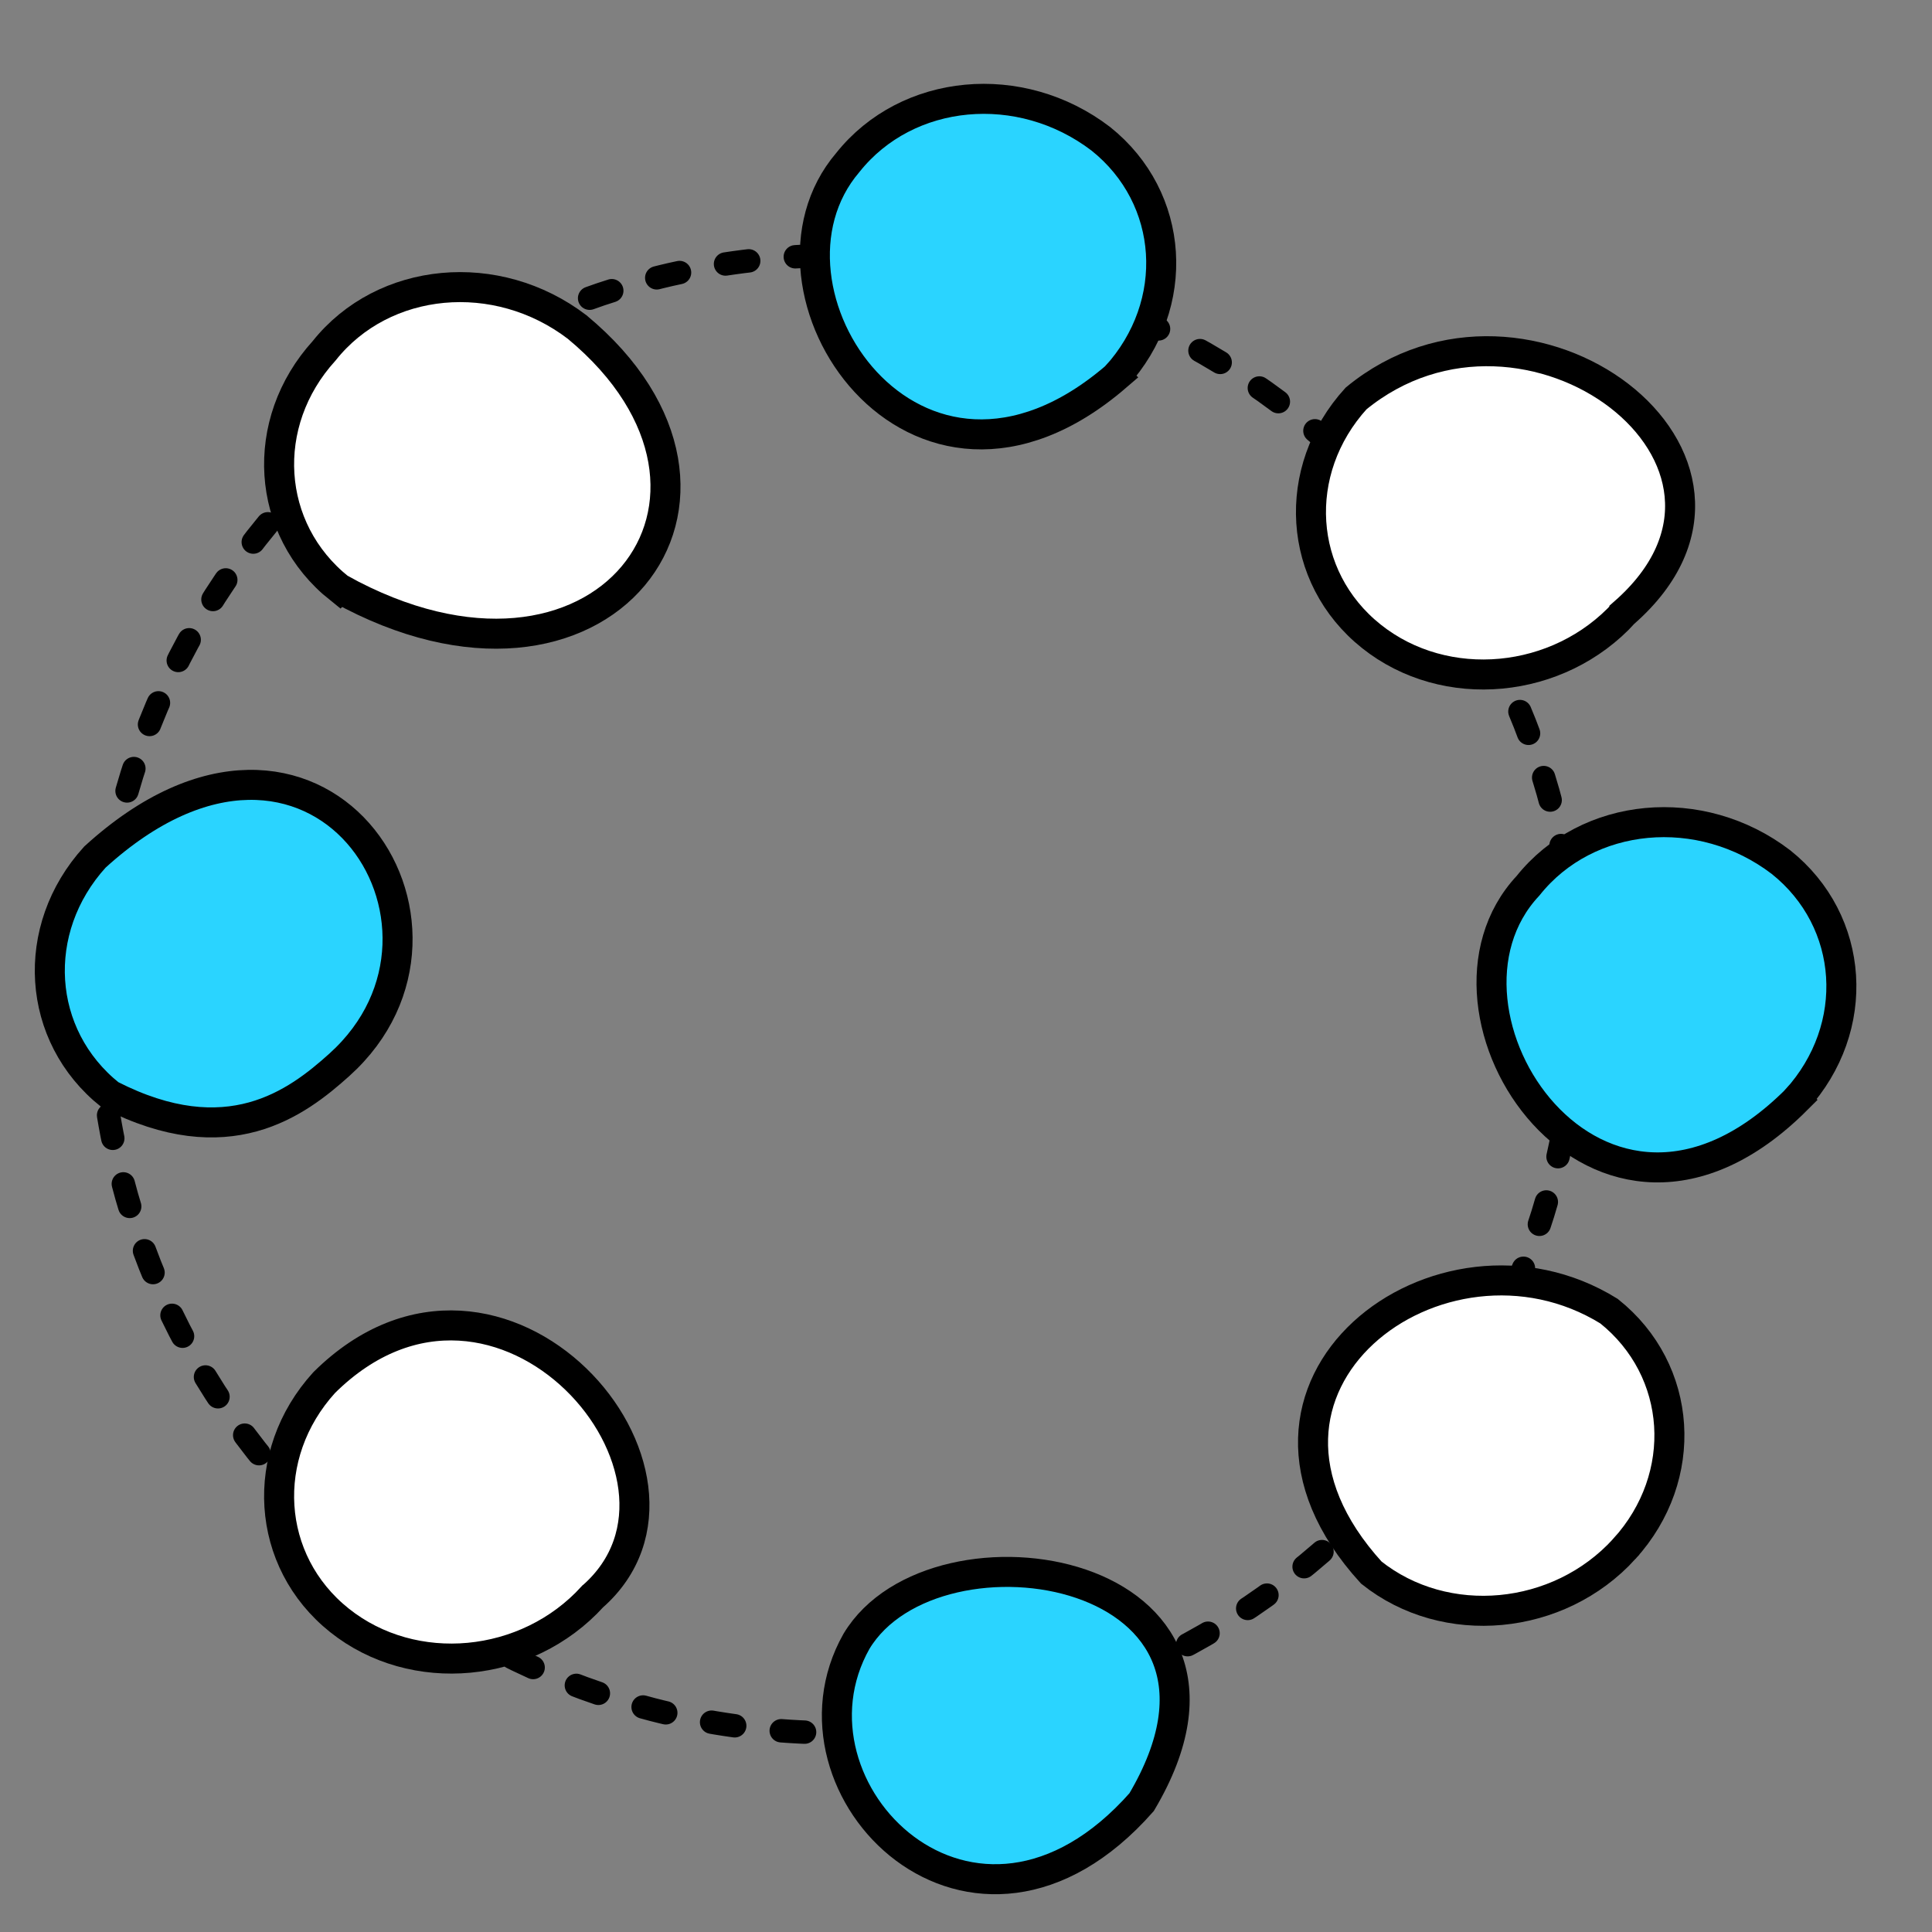 <?xml version="1.0" encoding="UTF-8" standalone="no"?>
<!-- Created with Inkscape (http://www.inkscape.org/) -->

<svg
   xmlns:dc="http://purl.org/dc/elements/1.1/"
   xmlns:cc="http://creativecommons.org/ns#"
   xmlns:rdf="http://www.w3.org/1999/02/22-rdf-syntax-ns#"
   xmlns:svg="http://www.w3.org/2000/svg"
   xmlns="http://www.w3.org/2000/svg"
   xmlns:sodipodi="http://sodipodi.sourceforge.net/DTD/sodipodi-0.dtd"
   xmlns:inkscape="http://www.inkscape.org/namespaces/inkscape"
   width="256"
   height="256"
   id="svg2"
   version="1.1"
   inkscape:version="0.48.3.1 r9886"
   sodipodi:docname="applications-roleplaying.svg">
  <rect width="100%" height="100%" fill="#808080" stroke="none"/>
  <defs
     id="defs4" />
  <sodipodi:namedview
     id="base"
     pagecolor="#ffffff"
     bordercolor="#666666"
     borderopacity="1.0"
     inkscape:pageopacity="0.0"
     inkscape:pageshadow="2"
     inkscape:zoom="1.6077822"
     inkscape:cx="223.87591"
     inkscape:cy="108.13329"
     inkscape:document-units="px"
     inkscape:current-layer="layer1"
     showgrid="false"
     inkscape:window-width="1918"
     inkscape:window-height="1007"
     inkscape:window-x="0"
     inkscape:window-y="25"
     inkscape:window-maximized="1" />
  <g
     inkscape:label="Capa 1"
     inkscape:groupmode="layer"
     id="layer1"
     transform="translate(0,-796.362)">
    <path
       sodipodi:type="arc"
       style="fill:none;stroke:#000000;stroke-width:25;stroke-miterlimit:4;stroke-opacity:1;stroke-dasharray:25, 50;stroke-dashoffset:0;stroke-linecap:round;stroke-linejoin:round"
       id="path6523"
       sodipodi:cx="-29439.947"
       sodipodi:cy="2343.9565"
       sodipodi:rx="789.30225"
       sodipodi:ry="789.30225"
       d="m -28650.645,2343.956 c 0,435.92 -353.383,789.302 -789.302,789.302 -435.92,0 -789.303,-353.383 -789.303,-789.302 0,-435.92 353.383,-789.302 789.303,-789.302 435.919,0 789.302,353.383 789.302,789.302 z"
       transform="matrix(0.124,0,0,0.124,3761.508,637.452)" />
    <path
       style="fill:none"
       inkscape:connector-curvature="0"
       id="path4788-1-0"
       d="m 129.269,809.484 c 5.371,-1.119 16.955,4.902 20.11,8.277 14.612,15.633 -8.407,44.568 -28.95,34.553"
       class="fil3" />
    <path
       style="fill:#ffffff;fill-opacity:1;fill-rule:nonzero;stroke:#000000;stroke-width:3.977;stroke-miterlimit:4;stroke-opacity:1;stroke-dasharray:none"
       inkscape:connector-curvature="0"
       id="path4782-4-2-8"
       d="m 215.235,877.531 c -8.7,9.568 -23.714,10.973 -33.532,3.138 -9.813,-7.83 -10.719,-21.938 -2.019,-31.506 22.605,-18.583 58.527,8.164 35.551,28.367 z"
       class="fil0 str0"
       sodipodi:nodetypes="cccc" />
    <path
       style="fill:none"
       inkscape:connector-curvature="0"
       id="path4788-1-0-2"
       d="m 196.606,840.761 c 5.371,-1.119 16.955,4.902 20.11,8.277 14.612,15.633 -8.407,44.568 -28.95,34.553"
       class="fil3" />
    <path
       style="fill:#2ad4ff;fill-opacity:1;fill-rule:nonzero;stroke:#000000;stroke-width:3.977;stroke-miterlimit:4;stroke-opacity:1;stroke-dasharray:none"
       inkscape:connector-curvature="0"
       id="path4782-4-2-8-8"
       d="m 238.022,942.096 c -26.207,26.165 -51.172,-11.708 -35.551,-28.367 7.862,-9.873 22.869,-11.272 33.518,-3.134 9.818,7.835 10.731,21.936 2.033,31.501 z"
       class="fil0 str0"
       sodipodi:nodetypes="cccc" />
    <path
       style="fill:none"
       inkscape:connector-curvature="0"
       id="path4788-1-0-2-3"
       d="m 219.394,905.326 c 5.371,-1.119 16.955,4.902 20.11,8.277 14.612,15.633 -8.407,44.568 -28.95,34.553"
       class="fil3" />
    <path
       style="fill:#2ad4ff;fill-opacity:1;fill-rule:nonzero;stroke:#000000;stroke-width:3.977;stroke-miterlimit:4;stroke-opacity:1;stroke-dasharray:none"
       inkscape:connector-curvature="0"
       id="path4782-4-2-9"
       d="m 151.27,1035.156 c -22.188,25.152 -48.876,-1.661 -37.784,-21.309 10.435,-17.388 56.364,-10.04 37.784,21.309 z"
       class="fil0 str0"
       sodipodi:nodetypes="ccc" />
    <path
       style="fill:none"
       inkscape:connector-curvature="0"
       id="path4788-1-0-7"
       d="m 130.776,999.008 c 5.371,-1.119 16.955,4.902 20.11,8.277 14.612,15.633 -8.407,44.568 -28.95,34.553"
       class="fil3" />
    <path
       style="fill:#2ad4ff;fill-opacity:1;fill-rule:nonzero;stroke:#000000;stroke-width:3.977;stroke-miterlimit:4;stroke-opacity:1;stroke-dasharray:none"
       inkscape:connector-curvature="0"
       id="path4782-4-2-8-8-0"
       d="m 14.594,941.436 c -9.813,-7.83 -10.719,-21.938 -2.019,-31.506 29.327,-26.733 52.853,9.11 32.399,27.518 -5.677,5.109 -14.796,11.978 -30.38,3.988 z"
       class="fil0 str0"
       sodipodi:nodetypes="ccsc" />
    <path
       style="fill:none"
       inkscape:connector-curvature="0"
       id="path4788-1-0-2-3-8"
       d="m 29.498,901.528 c 5.371,-1.119 16.955,4.902 20.11,8.277 14.612,15.633 -8.407,44.568 -28.95,34.553"
       class="fil3" />
    <path
       style="fill:#ffffff;fill-opacity:1;fill-rule:nonzero;stroke:#000000;stroke-width:3.977;stroke-miterlimit:4;stroke-opacity:1;stroke-dasharray:none"
       inkscape:connector-curvature="0"
       id="path4782-4-2-8-9"
       d="m 44.977,874.339 c -9.813,-7.83 -10.719,-21.938 -2.018,-31.506 7.861,-9.873 22.869,-11.272 33.518,-3.134 27.099,22.477 3.201,53.914 -31.499,34.639 z"
       class="fil0 str0"
       sodipodi:nodetypes="cccc" />
    <path
       style="fill:none"
       inkscape:connector-curvature="0"
       id="path4788-1-0-2-9"
       d="m 59.881,834.431 c 5.371,-1.119 16.955,4.902 20.11,8.277 14.612,15.633 -8.408,44.568 -28.95,34.553"
       class="fil3" />
    <path
       style="fill:#ffffff;fill-opacity:1;fill-rule:nonzero;stroke:#000000;stroke-width:3.977;stroke-miterlimit:4;stroke-opacity:1;stroke-dasharray:none"
       inkscape:connector-curvature="0"
       id="path4782-4-2-8-9-5"
       d="m 78.509,1007.927 c -8.7,9.568 -23.713,10.973 -33.532,3.138 -9.813,-7.83 -10.719,-21.938 -2.018,-31.506 23.287,-23.05 53.782,12.376 35.551,28.367 z"
       class="fil0 str0"
       sodipodi:nodetypes="cccc" />
    <path
       style="fill:none"
       inkscape:connector-curvature="0"
       id="path4788-1-0-2-9-8"
       d="m 59.881,971.157 c 5.371,-1.119 16.955,4.902 20.11,8.277 14.612,15.633 -8.408,44.568 -28.95,34.553"
       class="fil3" />
    <path
       style="fill:#ffffff;fill-opacity:1;fill-rule:nonzero;stroke:#000000;stroke-width:3.977;stroke-miterlimit:4;stroke-opacity:1;stroke-dasharray:none"
       inkscape:connector-curvature="0"
       id="path4782-4-2-8-9-5-3"
       d="m 215.235,1001.597 c -8.7,9.568 -23.714,10.973 -33.532,3.138 -22.524,-24.703 9.214,-48.444 31.499,-34.639 9.818,7.835 10.731,21.936 2.033,31.501 z"
       class="fil0 str0"
       sodipodi:nodetypes="cccc" />
    <path
       style="fill:none"
       inkscape:connector-curvature="0"
       id="path4788-1-0-2-9-8-5"
       d="m 196.606,964.827 c 5.371,-1.119 16.955,4.902 20.11,8.277 14.612,15.633 -8.407,44.568 -28.95,34.553"
       class="fil3" />
    <path
       style="fill:#2ad4ff;fill-opacity:1;fill-rule:nonzero;stroke:#000000;stroke-width:3.977;stroke-miterlimit:4;stroke-opacity:1;stroke-dasharray:none"
       inkscape:connector-curvature="0"
       id="path4782-4-2"
       d="m 147.897,846.254 c -26.766,23.051 -49.847,-11.638 -35.551,-28.367 7.862,-9.873 22.869,-11.272 33.518,-3.134 9.819,7.835 10.731,21.936 2.033,31.501 z"
       class="fil0 str0"
       sodipodi:nodetypes="cccc" />
  </g>
</svg>
